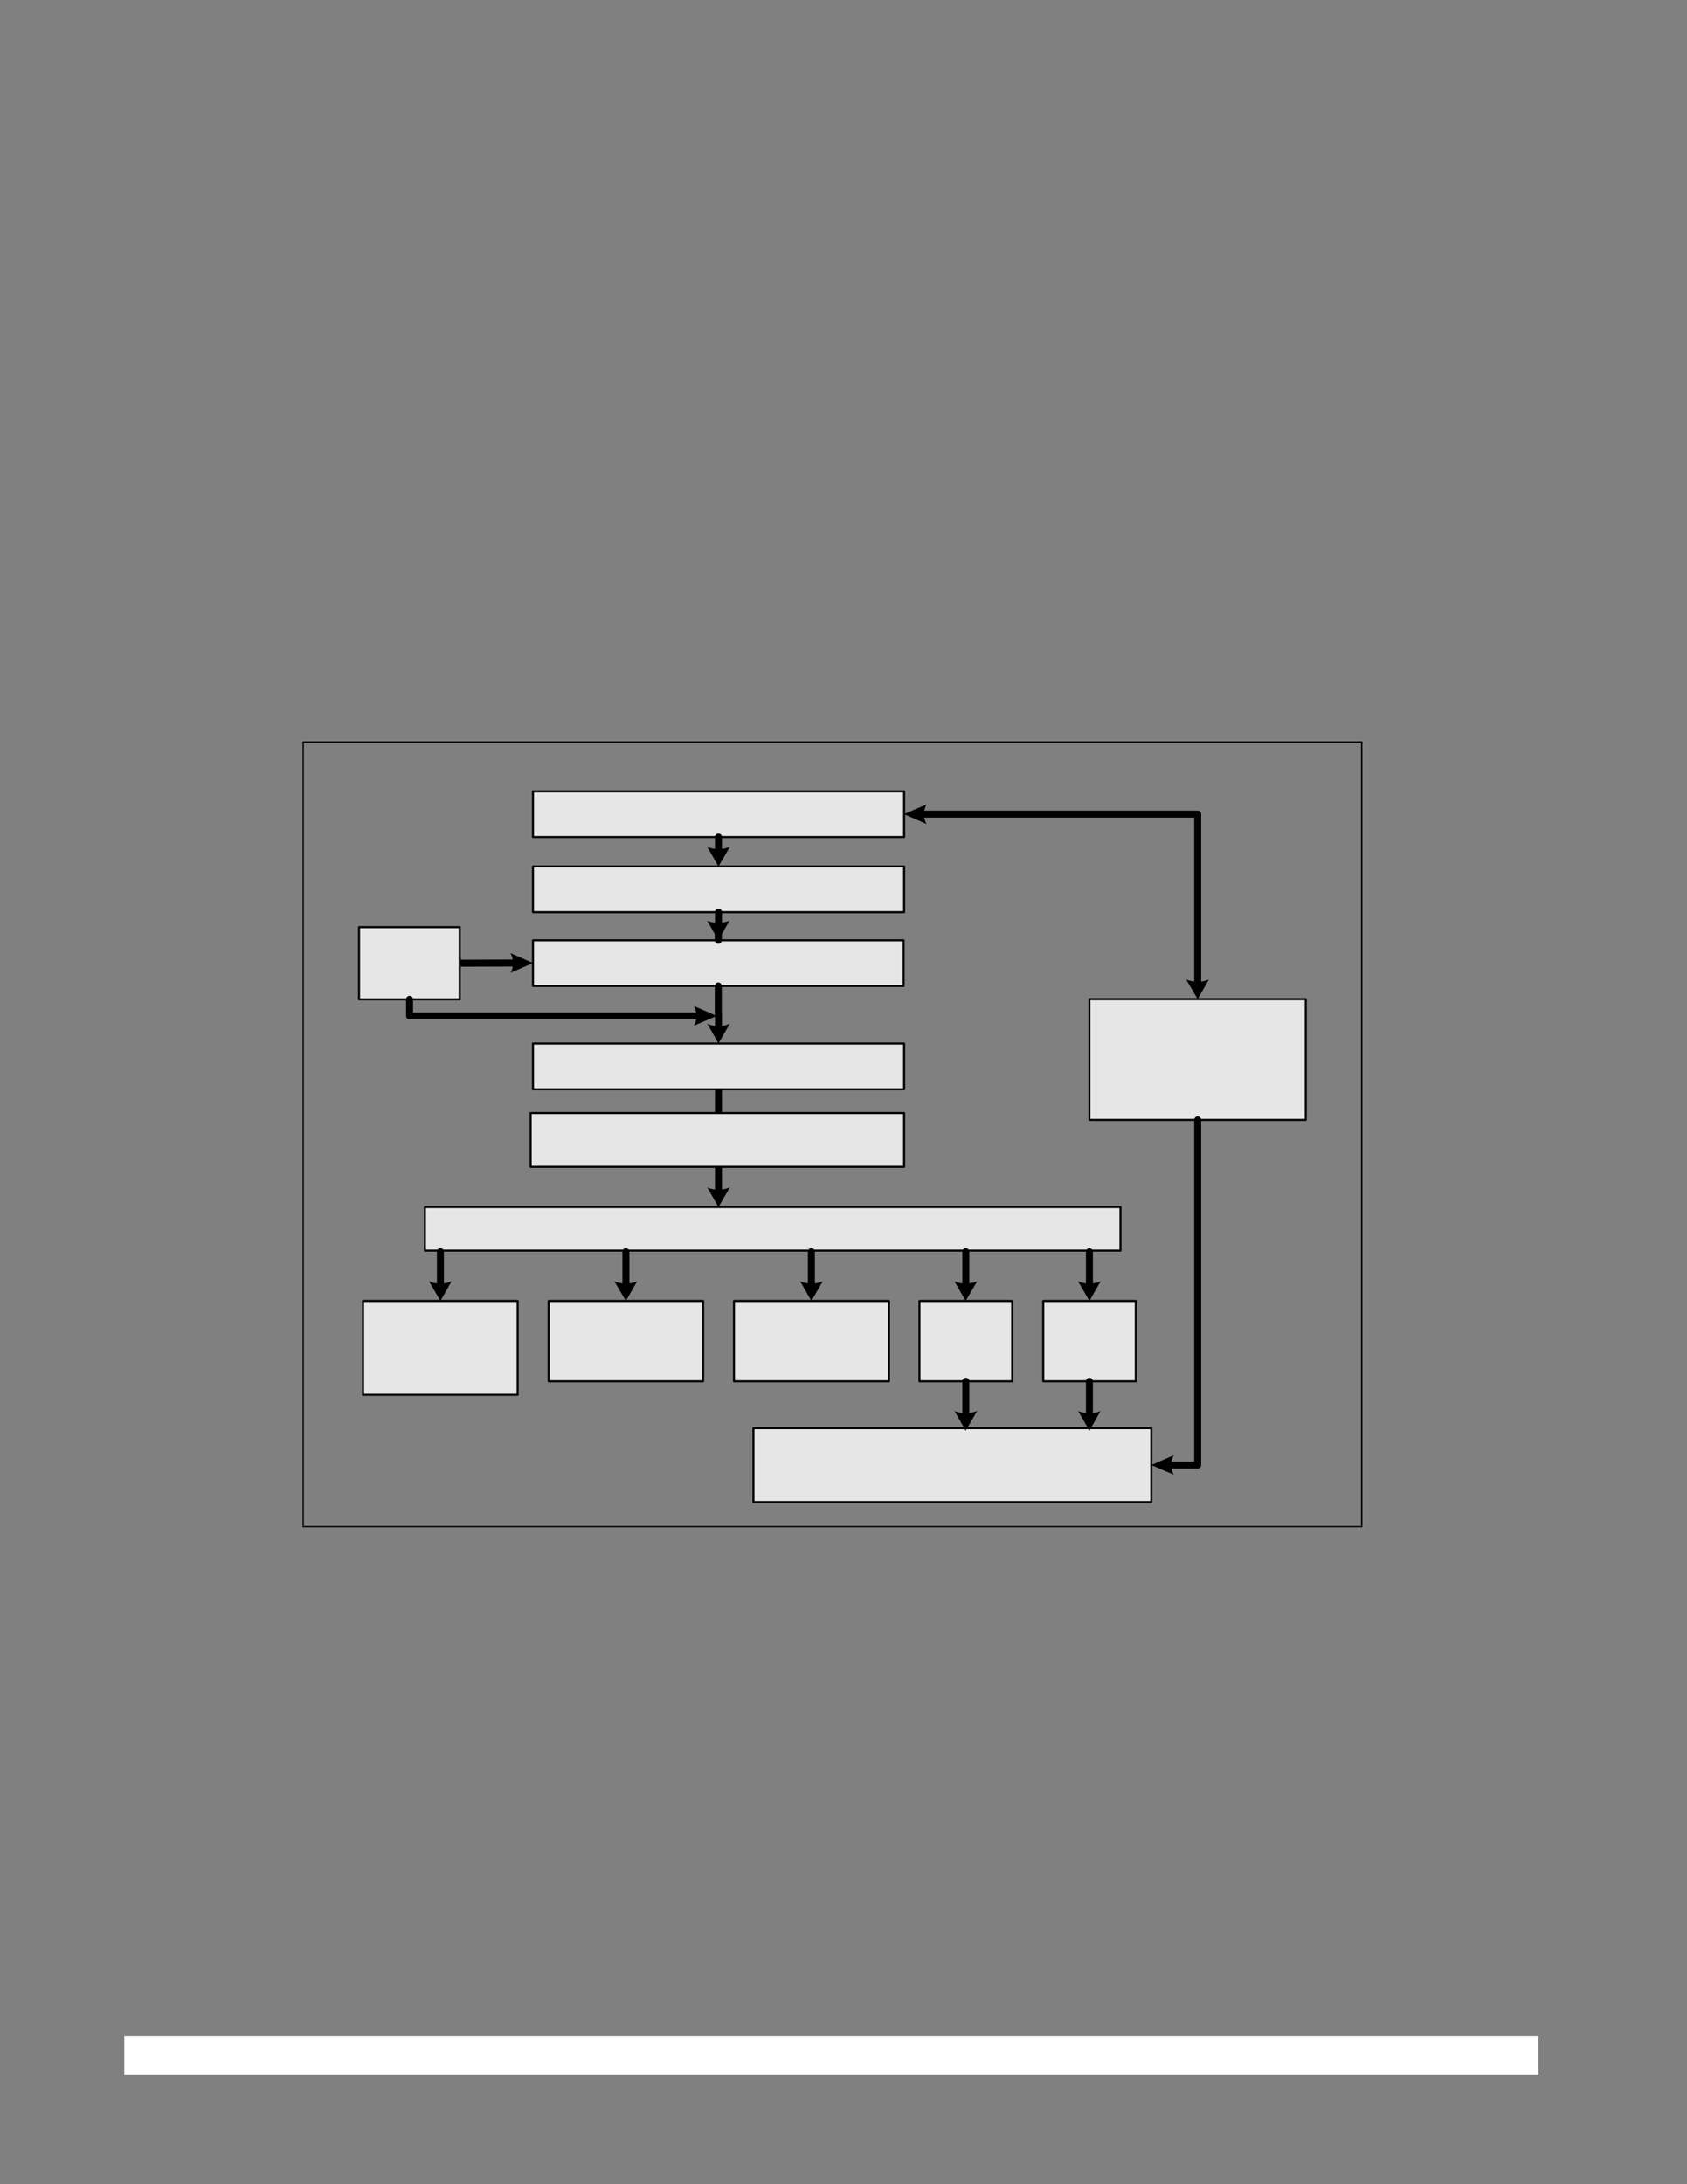 <?xml version="1.0" encoding="UTF-8" standalone="no"?>
<!DOCTYPE svg PUBLIC "-//W3C//DTD SVG 1.1//EN"
"http://www.w3.org/Graphics/SVG/1.1/DTD/svg11.dtd">
<svg viewBox="0 0 935 1210" version="1.1" xmlns="http://www.w3.org/2000/svg" xmlns:xlink="http://www.w3.org/1999/xlink">
<rect x="0" y="0" width="935" height="1210" fill="#808080" stroke="none"/>
<defs>
<style type="text/css"><![CDATA[
.g0_47{
fill: #FFF;
}
.g1_47{
fill: #000;
}
.g2_47{
fill: none;
stroke: #000;
stroke-width: 3.87;
stroke-linecap: round;
stroke-linejoin: round;
}
.g3_47{
fill: #E6E6E6;
}
.g4_47{
fill: none;
stroke: #000;
stroke-width: 1.138;
stroke-linecap: round;
stroke-linejoin: round;
}
]]></style>
</defs>
<path d="M68.9,1149.3H852.7v-21.2H68.9v21.2Z" class="g0_47"/>
<path d="M167.7,845.4h.7v-434h-.7v434Z" class="g1_47"/>
<path d="M754.3,845.4h.8v-434h-.8v434Z" class="g1_47"/>
<path d="M167.7,411.4H755.1v-.7H167.7v.7Z" class="g1_47"/>
<path d="M167.7,846.1H755.1v-.7H167.7v.7Z" class="g1_47"/>
<path d="M398.2,603.4v57" class="g2_47"/>
<path fill-rule="evenodd" d="M398.2,668.7L392,657.8l.7,.3c3.5,1.3,7.5,1.3,11,0l.8,-.3l-6.3,10.9Z" class="g1_47"/>
<path d="M295.4,546.2H500.8V520.9H295.4v25.3Z" class="g3_47"/>
<path d="M295.4,546.2H500.8V520.9H295.4v25.3Z" class="g4_47"/>
<path d="M201.2,772.7h85.7v-52H201.2v52Z" class="g3_47"/>
<path d="M201.2,772.7h85.7v-52H201.2v52Z" class="g4_47"/>
<path d="M509.6,765.2H561V720.7H509.6v44.5Z" class="g3_47"/>
<path d="M509.6,765.2H561V720.7H509.6v44.5Z" class="g4_47"/>
<path d="M603.8,620.4H723.7V553.5H603.8v66.9Z" class="g3_47"/>
<path d="M603.8,620.4H723.7V553.5H603.8v66.9Z" class="g4_47"/>
<path d="M294.1,646.4H501V616.6H294.1v29.8Z" class="g3_47"/>
<path d="M294.1,646.4h207V616.6h-207v29.8Z" class="g4_47"/>
<path d="M417.5,832.1H638.1V791.2H417.5v40.9Z" class="g3_47"/>
<path d="M417.6,832.1H638.1V791.2H417.6v40.9Z" class="g4_47"/>
<path d="M285.9,533.5l-31.1,.1" class="g2_47"/>
<path fill-rule="evenodd" d="M295.4,533.5L282.9,528l.3,.6c1.5,3.2,1.6,6.5,.1,9.7l-.4,.6l12.5,-5.4Z" class="g1_47"/>
<path d="M663.8,620.4V811.6H647.5" class="g2_47"/>
<path fill-rule="evenodd" d="M638.1,811.6l12.6,-5.5l-.5,.7c-1.5,3.5,-1.5,6,0,9.6l.5,.6l-12.6,-5.4Z" class="g1_47"/>
<path d="M663.8,545.1V451H510.5" class="g2_47"/>
<path fill-rule="evenodd" d="M663.8,553.5l-6.4,-10.9l.8,.3c3.3,1.2,7.7,1.3,11.1,0l.7,-.3l-6.2,10.9Z" class="g1_47"/>
<path fill-rule="evenodd" d="M501,451l12.6,-5.4l-.4,.6c-1.5,3.7,-1.6,6,0,9.7l.4,.6L501,451Z" class="g1_47"/>
<path d="M295.4,463.7H501.1V438.4H295.4v25.3Z" class="g3_47"/>
<path d="M295.4,463.7H501.1V438.4H295.4v25.3Z" class="g4_47"/>
<path d="M295.4,505.3H501.1V480H295.4v25.3Z" class="g3_47"/>
<path d="M295.4,505.3H501.1V480H295.4v25.3Z" class="g4_47"/>
<path d="M398.2,463.7v8" class="g2_47"/>
<path fill-rule="evenodd" d="M398.2,480L392,469.2l.7,.2c3.5,1.3,7.5,1.3,11,0l.8,-.2L398.2,480Z" class="g1_47"/>
<path d="M398.2,505.3v7.8h-.1v7.8" class="g2_47"/>
<path fill-rule="evenodd" d="M398.1,520.9l-6.2,-11l.7,.4c3.7,1.2,7.3,1.2,11,0l.8,-.4l-6.3,11Z" class="g1_47"/>
<path d="M295.4,603.4H501.1V578.1H295.4v25.3Z" class="g3_47"/>
<path d="M295.4,603.4H501.1V578.1H295.4v25.3Z" class="g4_47"/>
<path d="M398.1,546.2v15.9h.1v7.7" class="g2_47"/>
<path fill-rule="evenodd" d="M398.2,578L392,567.1l.7,.3c3,1.4,8,1.4,11,0l.8,-.3L398.2,578Z" class="g1_47"/>
<path d="M304.1,765.2h85.6V720.7H304.1v44.5Z" class="g3_47"/>
<path d="M304.1,765.2h85.6V720.7H304.1v44.5Z" class="g4_47"/>
<path d="M406.8,765.2h85.9V720.7H406.8v44.5Z" class="g3_47"/>
<path d="M406.8,765.2h85.9V720.7H406.8v44.5Z" class="g4_47"/>
<path d="M235.5,692.8H621V668.7H235.5v24.1Z" class="g3_47"/>
<path d="M235.5,692.8H621V668.7H235.5v24.1Z" class="g4_47"/>
<path d="M199,553.6h55.8v-40H199v40Z" class="g3_47"/>
<path d="M199,553.6h55.8v-40H199v40Z" class="g4_47"/>
<path d="M227,553.6v9.2H387.7" class="g2_47"/>
<path fill-rule="evenodd" d="M397.2,562.8l-12.6,5.4l.3,-.6c1.5,-2.9,1.5,-6.7,0,-9.6l-.3,-.7l12.6,5.5Z" class="g1_47"/>
<path d="M244.1,693.4v19" class="g2_47"/>
<path fill-rule="evenodd" d="M244.1,720.7l-6.3,-10.9l.7,.3c3.3,1.3,7.7,1.3,11,0l.8,-.3l-6.2,10.9Z" class="g1_47"/>
<path d="M578.1,765.2h51.4V720.7H578.1v44.5Z" class="g3_47"/>
<path d="M578.2,765.2h51.3V720.7H578.2v44.5Z" class="g4_47"/>
<path d="M346.9,693.4v19" class="g2_47"/>
<path fill-rule="evenodd" d="M346.9,720.7l-6.4,-10.9l.8,.3c3.4,1.3,7.7,1.3,11.1,0l.7,-.3l-6.2,10.9Z" class="g1_47"/>
<path d="M449.7,693.4v19" class="g2_47"/>
<path fill-rule="evenodd" d="M449.7,720.7l-6.2,-10.9l.7,.3c3.5,1.3,7.6,1.3,11.1,0l.7,-.3l-6.3,10.9Z" class="g1_47"/>
<path d="M535.3,693.4v19" class="g2_47"/>
<path fill-rule="evenodd" d="M535.2,720.7L529,709.8l.7,.3c3.5,1.3,7.6,1.3,11,0l.9,-.3l-6.4,10.9Z" class="g1_47"/>
<path d="M603.8,693.4v19" class="g2_47"/>
<path fill-rule="evenodd" d="M603.8,720.7l-6.3,-10.9l.7,.3c3.4,1.3,7.7,1.3,11.1,0l.7,-.3l-6.2,10.9Z" class="g1_47"/>
<path d="M535.3,765.2v19.1" class="g2_47"/>
<path fill-rule="evenodd" d="M535.2,792.6l-6.2,-11l.7,.4c3.7,1.2,7.3,1.2,11,0l.9,-.4l-6.4,11Z" class="g1_47"/>
<path d="M603.8,765.2v19.1" class="g2_47"/>
<path fill-rule="evenodd" d="M603.8,792.6l-6.3,-11l.7,.4c3.8,1.2,7.4,1.3,11.1,0l.7,-.4l-6.2,11Z" class="g1_47"/>
</svg>